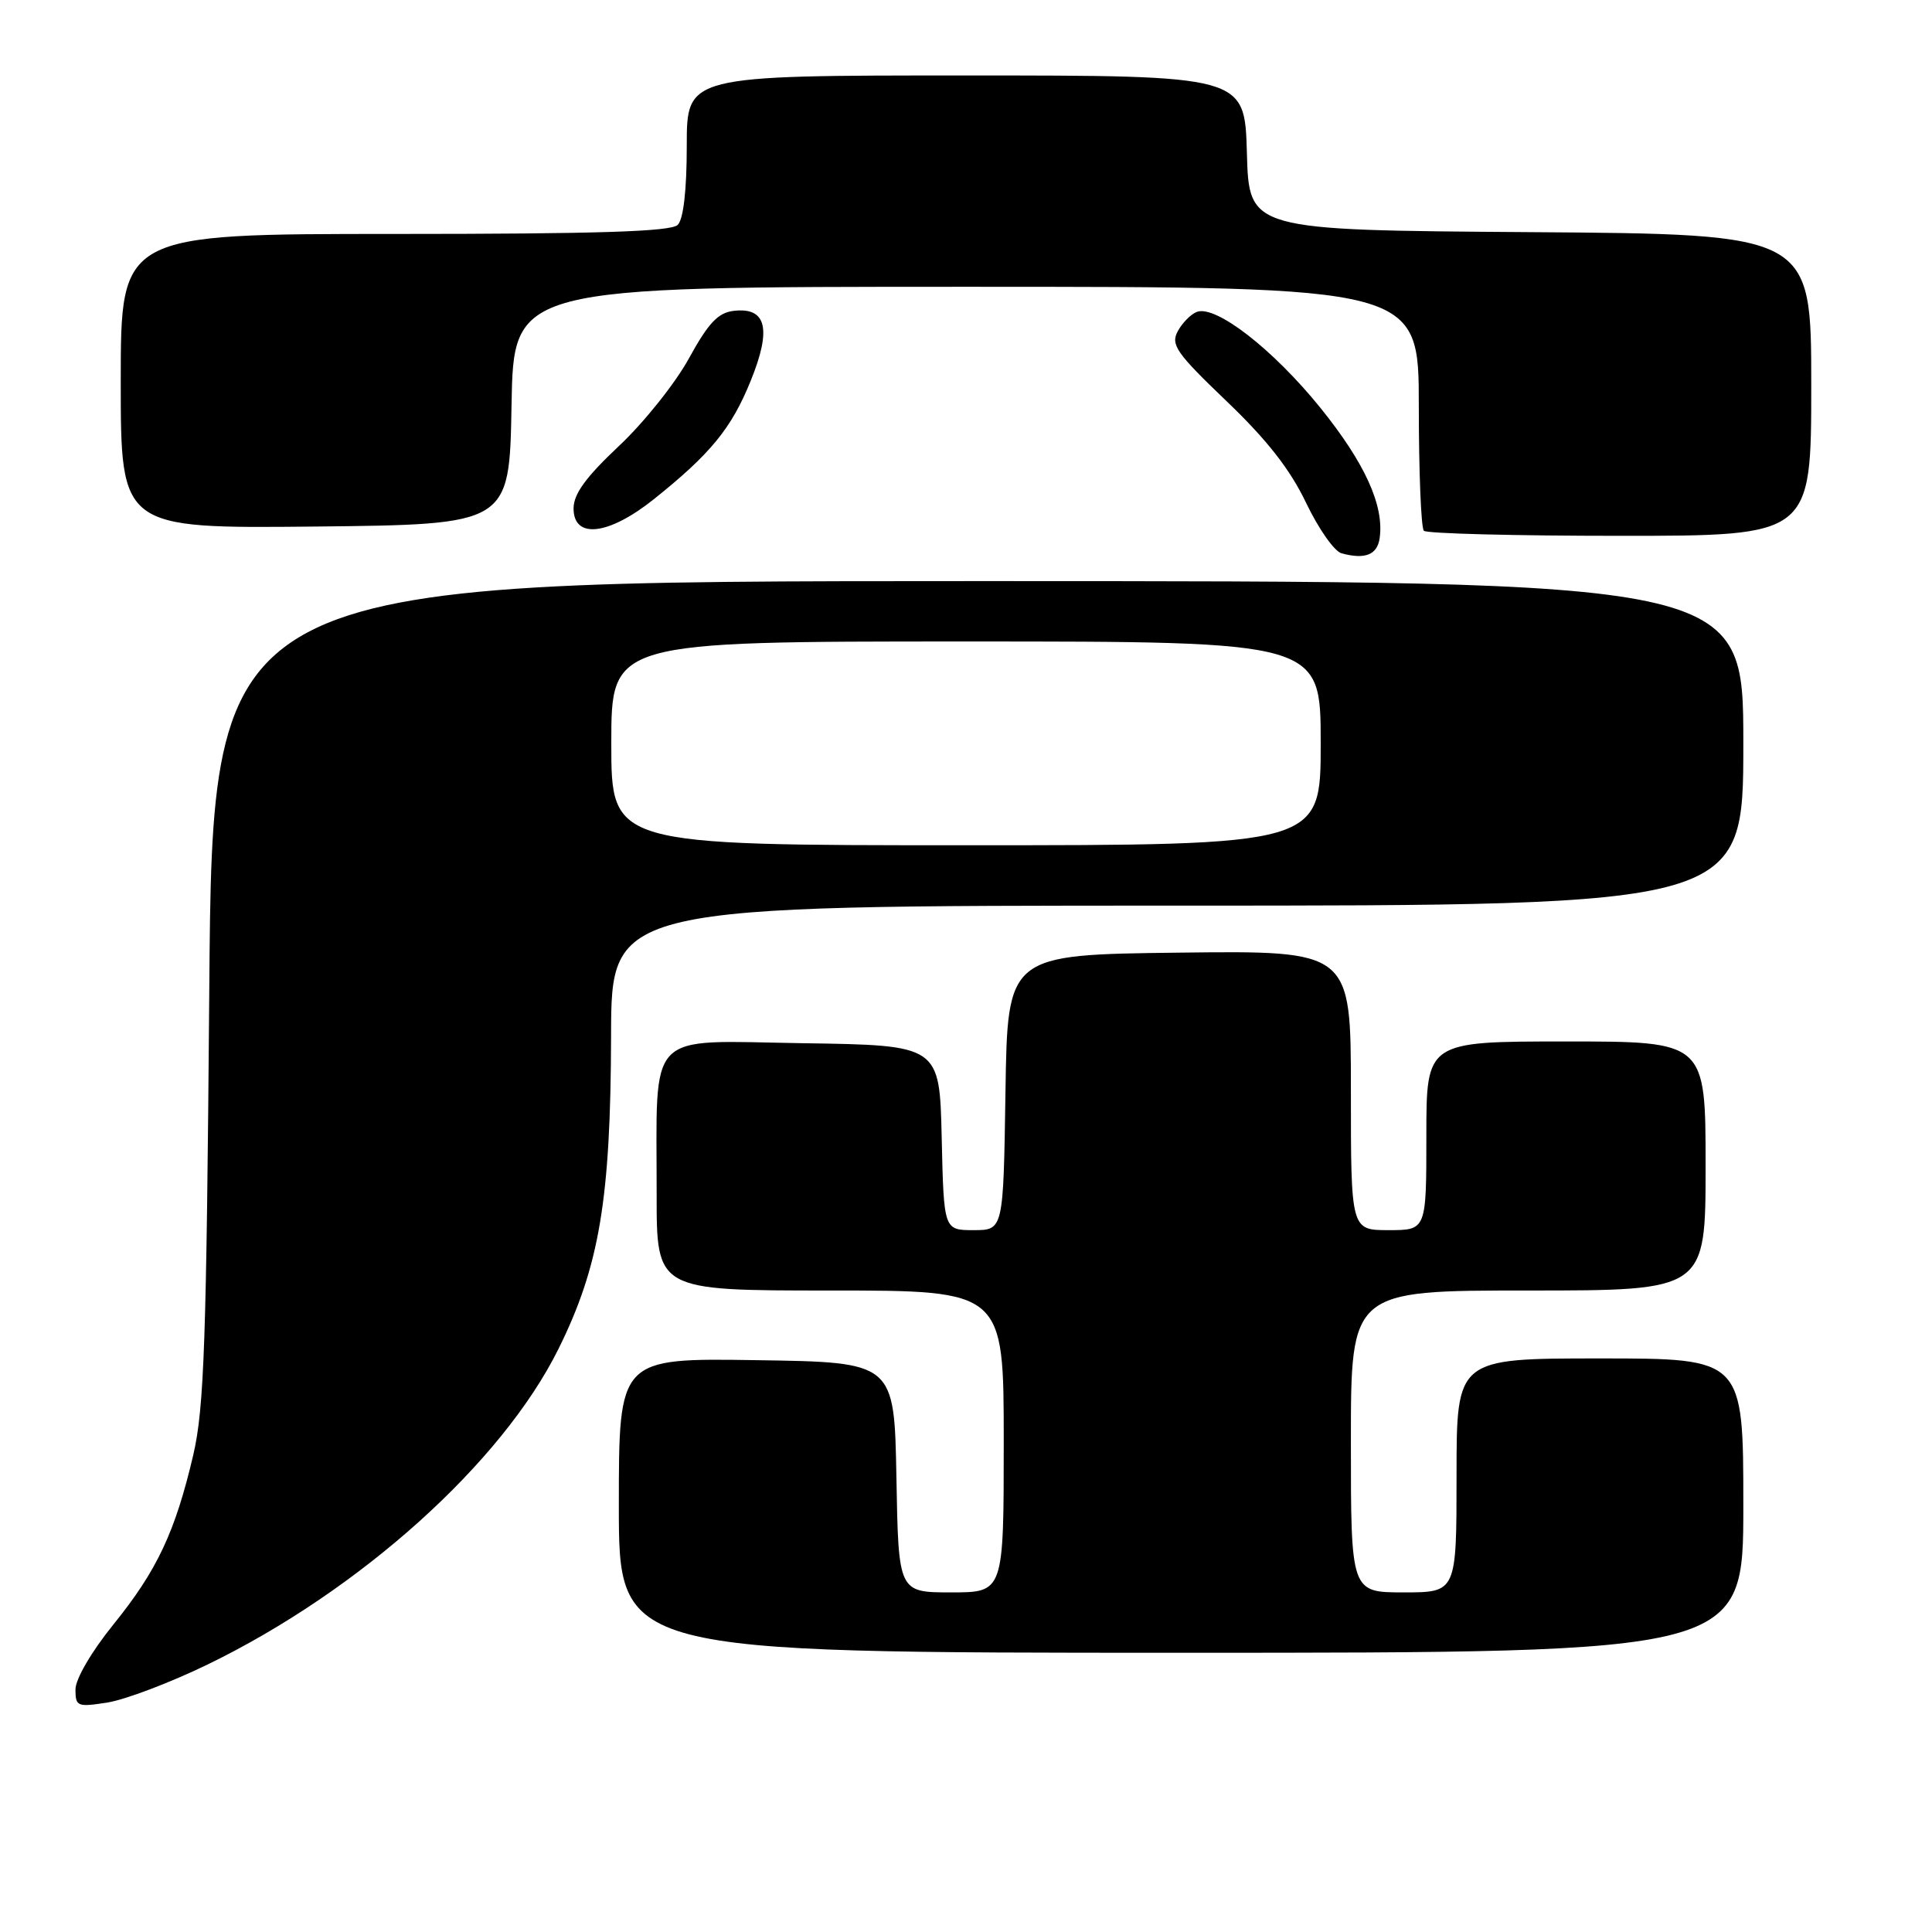 <?xml version="1.0" encoding="UTF-8" standalone="no"?>
<!DOCTYPE svg PUBLIC "-//W3C//DTD SVG 1.1//EN" "http://www.w3.org/Graphics/SVG/1.1/DTD/svg11.dtd" >
<svg xmlns="http://www.w3.org/2000/svg" xmlns:xlink="http://www.w3.org/1999/xlink" version="1.1" viewBox="0 0 256 256">
 <g >
 <path fill="currentColor"
d=" M 27.50 220.56 C 47.72 210.74 66.52 193.83 74.01 178.72 C 79.43 167.77 80.92 158.90 80.97 137.25 C 81.00 120.00 81.00 120.00 156.00 120.00 C 231.00 120.00 231.00 120.00 231.00 98.50 C 231.00 77.00 231.00 77.00 129.58 77.00 C 28.15 77.00 28.15 77.00 27.73 131.25 C 27.36 177.75 27.06 186.54 25.61 192.78 C 23.22 202.99 20.81 208.11 15.02 215.26 C 12.12 218.85 10.00 222.48 10.00 223.86 C 10.00 226.12 10.25 226.22 14.25 225.59 C 16.59 225.22 22.55 222.96 27.50 220.56 Z  M 231.00 199.50 C 231.00 180.00 231.00 180.00 212.00 180.00 C 193.00 180.00 193.00 180.00 193.00 195.50 C 193.00 211.00 193.00 211.00 186.00 211.00 C 179.00 211.00 179.00 211.00 179.00 191.00 C 179.00 171.00 179.00 171.00 202.50 171.00 C 226.00 171.00 226.00 171.00 226.00 154.50 C 226.00 138.00 226.00 138.00 207.50 138.00 C 189.00 138.00 189.00 138.00 189.00 150.50 C 189.00 163.00 189.00 163.00 184.00 163.00 C 179.00 163.00 179.00 163.00 179.00 144.48 C 179.00 125.96 179.00 125.96 156.25 126.23 C 133.50 126.50 133.50 126.50 133.23 144.75 C 132.95 163.00 132.95 163.00 129.01 163.00 C 125.06 163.00 125.06 163.00 124.78 150.75 C 124.50 138.50 124.50 138.50 106.38 138.23 C 85.34 137.91 87.03 136.17 87.01 158.25 C 87.00 171.00 87.00 171.00 110.00 171.00 C 133.00 171.00 133.00 171.00 133.00 191.00 C 133.00 211.00 133.00 211.00 126.03 211.00 C 119.05 211.00 119.05 211.00 118.78 195.75 C 118.50 180.50 118.50 180.50 100.25 180.23 C 82.00 179.95 82.00 179.95 82.00 199.48 C 82.00 219.00 82.00 219.00 156.50 219.00 C 231.00 219.00 231.00 219.00 231.00 199.50 Z  M 182.81 71.32 C 183.43 67.00 180.86 61.35 174.96 54.04 C 168.70 46.29 161.08 40.37 158.58 41.33 C 157.78 41.64 156.64 42.80 156.05 43.91 C 155.10 45.68 155.88 46.80 162.52 53.15 C 167.88 58.28 170.95 62.20 173.06 66.62 C 174.70 70.05 176.81 73.07 177.77 73.32 C 180.88 74.16 182.49 73.52 182.81 71.32 Z  M 240.00 51.01 C 240.00 31.02 240.00 31.02 202.75 30.76 C 165.50 30.50 165.50 30.50 165.22 20.25 C 164.93 10.00 164.93 10.00 127.97 10.00 C 91.00 10.00 91.00 10.00 91.00 19.30 C 91.00 25.20 90.56 29.04 89.80 29.80 C 88.91 30.69 79.20 31.00 52.30 31.00 C 16.00 31.00 16.00 31.00 16.00 50.52 C 16.00 70.03 16.00 70.03 41.75 69.77 C 67.50 69.50 67.50 69.50 67.78 53.75 C 68.05 38.00 68.05 38.00 128.03 38.00 C 188.00 38.00 188.00 38.00 188.00 53.83 C 188.00 62.54 188.30 69.97 188.67 70.33 C 189.03 70.70 200.73 71.00 214.67 71.00 C 240.00 71.00 240.00 71.00 240.00 51.01 Z  M 86.66 66.13 C 94.17 60.12 96.92 56.76 99.48 50.44 C 102.27 43.57 101.56 40.68 97.22 41.19 C 95.14 41.43 93.86 42.80 91.28 47.50 C 89.47 50.80 85.29 56.03 81.99 59.12 C 77.62 63.23 76.00 65.46 76.00 67.37 C 76.00 71.48 80.66 70.93 86.66 66.13 Z  M 81.00 98.50 C 81.00 85.00 81.00 85.00 128.00 85.00 C 175.00 85.00 175.00 85.00 175.00 98.50 C 175.00 112.00 175.00 112.00 128.00 112.00 C 81.00 112.00 81.00 112.00 81.00 98.50 Z "/>
</g>
</svg>